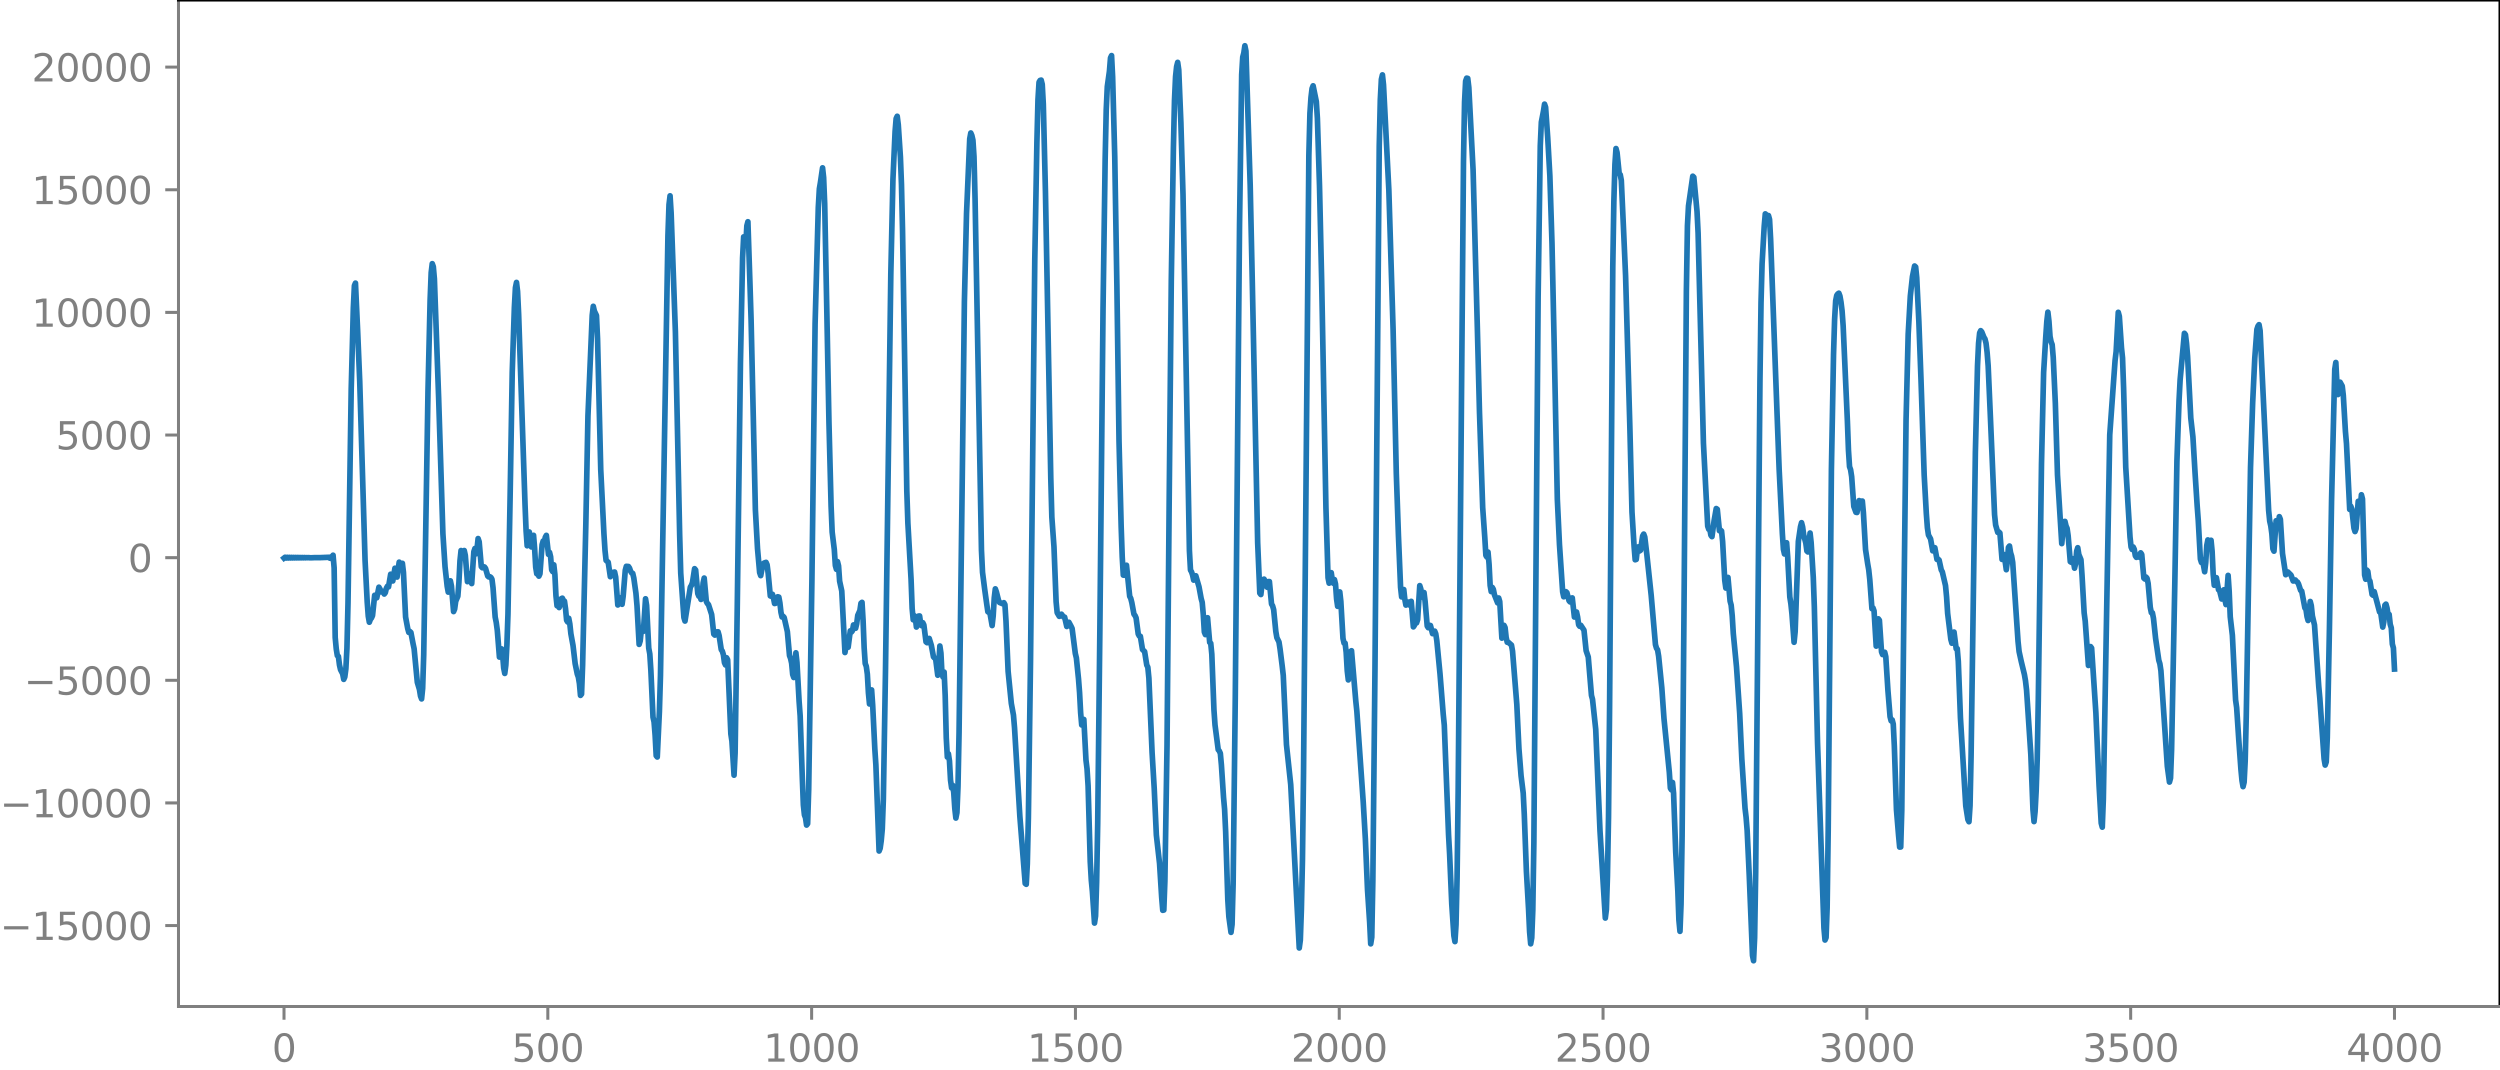 <?xml version="1.0" encoding="utf-8" standalone="no"?>
<!DOCTYPE svg PUBLIC "-//W3C//DTD SVG 1.1//EN"
  "http://www.w3.org/Graphics/SVG/1.1/DTD/svg11.dtd">
<svg xmlns:xlink="http://www.w3.org/1999/xlink" width="660.992pt" height="282.79pt" viewBox="0 0 660.992 282.79" xmlns="http://www.w3.org/2000/svg" version="1.1">
 <defs>
  <style type="text/css">*{stroke-linejoin: round; stroke-linecap: butt}</style>
 </defs>
 <g id="figure_1">
  <g id="patch_1">
   <path d="M -0 282.79 
L 660.992 282.79 
L 660.992 0 
L -0 0 
L -0 282.79 
z
" style="fill: none"/>
  </g>
  <g id="axes_1">
   <g id="patch_2">
    <path d="M 47.192 266.112 
L 660.992 266.112 
L 660.992 0 
L 47.192 0 
L 47.192 266.112 
z
" style="fill: none"/>
   </g>
   <g id="matplotlib.axis_1">
    <g id="xtick_1">
     <g id="line2d_1">
      <defs>
       <path id="m4c5ffd8786" d="M 0 0 
L 0 3.5 
" style="stroke: #808080; stroke-width: 0.8"/>
      </defs>
      <g>
       <use xlink:href="#m4c5ffd8786" x="75.092" y="266.112" style="fill: #808080; stroke: #808080; stroke-width: 0.8"/>
      </g>
     </g>
     <g id="text_1">
      <!-- 0 -->
      <g style="fill: #808080" transform="translate(71.911 280.71) scale(0.1 -0.1)">
       <defs>
        <path id="DejaVuSans-30" d="M 2034 4250 
Q 1547 4250 1301 3770 
Q 1056 3291 1056 2328 
Q 1056 1369 1301 889 
Q 1547 409 2034 409 
Q 2525 409 2770 889 
Q 3016 1369 3016 2328 
Q 3016 3291 2770 3770 
Q 2525 4250 2034 4250 
z
M 2034 4750 
Q 2819 4750 3233 4129 
Q 3647 3509 3647 2328 
Q 3647 1150 3233 529 
Q 2819 -91 2034 -91 
Q 1250 -91 836 529 
Q 422 1150 422 2328 
Q 422 3509 836 4129 
Q 1250 4750 2034 4750 
z
" transform="scale(0.016)"/>
       </defs>
       <use xlink:href="#DejaVuSans-30"/>
      </g>
     </g>
    </g>
    <g id="xtick_2">
     <g id="line2d_2">
      <g>
       <use xlink:href="#m4c5ffd8786" x="144.842" y="266.112" style="fill: #808080; stroke: #808080; stroke-width: 0.8"/>
      </g>
     </g>
     <g id="text_2">
      <!-- 500 -->
      <g style="fill: #808080" transform="translate(135.298 280.71) scale(0.1 -0.1)">
       <defs>
        <path id="DejaVuSans-35" d="M 691 4666 
L 3169 4666 
L 3169 4134 
L 1269 4134 
L 1269 2991 
Q 1406 3038 1543 3061 
Q 1681 3084 1819 3084 
Q 2600 3084 3056 2656 
Q 3513 2228 3513 1497 
Q 3513 744 3044 326 
Q 2575 -91 1722 -91 
Q 1428 -91 1123 -41 
Q 819 9 494 109 
L 494 744 
Q 775 591 1075 516 
Q 1375 441 1709 441 
Q 2250 441 2565 725 
Q 2881 1009 2881 1497 
Q 2881 1984 2565 2268 
Q 2250 2553 1709 2553 
Q 1456 2553 1204 2497 
Q 953 2441 691 2322 
L 691 4666 
z
" transform="scale(0.016)"/>
       </defs>
       <use xlink:href="#DejaVuSans-35"/>
       <use xlink:href="#DejaVuSans-30" x="63.623"/>
       <use xlink:href="#DejaVuSans-30" x="127.246"/>
      </g>
     </g>
    </g>
    <g id="xtick_3">
     <g id="line2d_3">
      <g>
       <use xlink:href="#m4c5ffd8786" x="214.592" y="266.112" style="fill: #808080; stroke: #808080; stroke-width: 0.8"/>
      </g>
     </g>
     <g id="text_3">
      <!-- 1000 -->
      <g style="fill: #808080" transform="translate(201.867 280.71) scale(0.1 -0.1)">
       <defs>
        <path id="DejaVuSans-31" d="M 794 531 
L 1825 531 
L 1825 4091 
L 703 3866 
L 703 4441 
L 1819 4666 
L 2450 4666 
L 2450 531 
L 3481 531 
L 3481 0 
L 794 0 
L 794 531 
z
" transform="scale(0.016)"/>
       </defs>
       <use xlink:href="#DejaVuSans-31"/>
       <use xlink:href="#DejaVuSans-30" x="63.623"/>
       <use xlink:href="#DejaVuSans-30" x="127.246"/>
       <use xlink:href="#DejaVuSans-30" x="190.869"/>
      </g>
     </g>
    </g>
    <g id="xtick_4">
     <g id="line2d_4">
      <g>
       <use xlink:href="#m4c5ffd8786" x="284.342" y="266.112" style="fill: #808080; stroke: #808080; stroke-width: 0.8"/>
      </g>
     </g>
     <g id="text_4">
      <!-- 1500 -->
      <g style="fill: #808080" transform="translate(271.617 280.71) scale(0.1 -0.1)">
       <use xlink:href="#DejaVuSans-31"/>
       <use xlink:href="#DejaVuSans-35" x="63.623"/>
       <use xlink:href="#DejaVuSans-30" x="127.246"/>
       <use xlink:href="#DejaVuSans-30" x="190.869"/>
      </g>
     </g>
    </g>
    <g id="xtick_5">
     <g id="line2d_5">
      <g>
       <use xlink:href="#m4c5ffd8786" x="354.092" y="266.112" style="fill: #808080; stroke: #808080; stroke-width: 0.8"/>
      </g>
     </g>
     <g id="text_5">
      <!-- 2000 -->
      <g style="fill: #808080" transform="translate(341.367 280.71) scale(0.1 -0.1)">
       <defs>
        <path id="DejaVuSans-32" d="M 1228 531 
L 3431 531 
L 3431 0 
L 469 0 
L 469 531 
Q 828 903 1448 1529 
Q 2069 2156 2228 2338 
Q 2531 2678 2651 2914 
Q 2772 3150 2772 3378 
Q 2772 3750 2511 3984 
Q 2250 4219 1831 4219 
Q 1534 4219 1204 4116 
Q 875 4013 500 3803 
L 500 4441 
Q 881 4594 1212 4672 
Q 1544 4750 1819 4750 
Q 2544 4750 2975 4387 
Q 3406 4025 3406 3419 
Q 3406 3131 3298 2873 
Q 3191 2616 2906 2266 
Q 2828 2175 2409 1742 
Q 1991 1309 1228 531 
z
" transform="scale(0.016)"/>
       </defs>
       <use xlink:href="#DejaVuSans-32"/>
       <use xlink:href="#DejaVuSans-30" x="63.623"/>
       <use xlink:href="#DejaVuSans-30" x="127.246"/>
       <use xlink:href="#DejaVuSans-30" x="190.869"/>
      </g>
     </g>
    </g>
    <g id="xtick_6">
     <g id="line2d_6">
      <g>
       <use xlink:href="#m4c5ffd8786" x="423.842" y="266.112" style="fill: #808080; stroke: #808080; stroke-width: 0.8"/>
      </g>
     </g>
     <g id="text_6">
      <!-- 2500 -->
      <g style="fill: #808080" transform="translate(411.117 280.71) scale(0.1 -0.1)">
       <use xlink:href="#DejaVuSans-32"/>
       <use xlink:href="#DejaVuSans-35" x="63.623"/>
       <use xlink:href="#DejaVuSans-30" x="127.246"/>
       <use xlink:href="#DejaVuSans-30" x="190.869"/>
      </g>
     </g>
    </g>
    <g id="xtick_7">
     <g id="line2d_7">
      <g>
       <use xlink:href="#m4c5ffd8786" x="493.592" y="266.112" style="fill: #808080; stroke: #808080; stroke-width: 0.8"/>
      </g>
     </g>
     <g id="text_7">
      <!-- 3000 -->
      <g style="fill: #808080" transform="translate(480.867 280.71) scale(0.1 -0.1)">
       <defs>
        <path id="DejaVuSans-33" d="M 2597 2516 
Q 3050 2419 3304 2112 
Q 3559 1806 3559 1356 
Q 3559 666 3084 287 
Q 2609 -91 1734 -91 
Q 1441 -91 1130 -33 
Q 819 25 488 141 
L 488 750 
Q 750 597 1062 519 
Q 1375 441 1716 441 
Q 2309 441 2620 675 
Q 2931 909 2931 1356 
Q 2931 1769 2642 2001 
Q 2353 2234 1838 2234 
L 1294 2234 
L 1294 2753 
L 1863 2753 
Q 2328 2753 2575 2939 
Q 2822 3125 2822 3475 
Q 2822 3834 2567 4026 
Q 2313 4219 1838 4219 
Q 1578 4219 1281 4162 
Q 984 4106 628 3988 
L 628 4550 
Q 988 4650 1302 4700 
Q 1616 4750 1894 4750 
Q 2613 4750 3031 4423 
Q 3450 4097 3450 3541 
Q 3450 3153 3228 2886 
Q 3006 2619 2597 2516 
z
" transform="scale(0.016)"/>
       </defs>
       <use xlink:href="#DejaVuSans-33"/>
       <use xlink:href="#DejaVuSans-30" x="63.623"/>
       <use xlink:href="#DejaVuSans-30" x="127.246"/>
       <use xlink:href="#DejaVuSans-30" x="190.869"/>
      </g>
     </g>
    </g>
    <g id="xtick_8">
     <g id="line2d_8">
      <g>
       <use xlink:href="#m4c5ffd8786" x="563.342" y="266.112" style="fill: #808080; stroke: #808080; stroke-width: 0.8"/>
      </g>
     </g>
     <g id="text_8">
      <!-- 3500 -->
      <g style="fill: #808080" transform="translate(550.617 280.71) scale(0.1 -0.1)">
       <use xlink:href="#DejaVuSans-33"/>
       <use xlink:href="#DejaVuSans-35" x="63.623"/>
       <use xlink:href="#DejaVuSans-30" x="127.246"/>
       <use xlink:href="#DejaVuSans-30" x="190.869"/>
      </g>
     </g>
    </g>
    <g id="xtick_9">
     <g id="line2d_9">
      <g>
       <use xlink:href="#m4c5ffd8786" x="633.092" y="266.112" style="fill: #808080; stroke: #808080; stroke-width: 0.8"/>
      </g>
     </g>
     <g id="text_9">
      <!-- 4000 -->
      <g style="fill: #808080" transform="translate(620.367 280.71) scale(0.1 -0.1)">
       <defs>
        <path id="DejaVuSans-34" d="M 2419 4116 
L 825 1625 
L 2419 1625 
L 2419 4116 
z
M 2253 4666 
L 3047 4666 
L 3047 1625 
L 3713 1625 
L 3713 1100 
L 3047 1100 
L 3047 0 
L 2419 0 
L 2419 1100 
L 313 1100 
L 313 1709 
L 2253 4666 
z
" transform="scale(0.016)"/>
       </defs>
       <use xlink:href="#DejaVuSans-34"/>
       <use xlink:href="#DejaVuSans-30" x="63.623"/>
       <use xlink:href="#DejaVuSans-30" x="127.246"/>
       <use xlink:href="#DejaVuSans-30" x="190.869"/>
      </g>
     </g>
    </g>
   </g>
   <g id="matplotlib.axis_2">
    <g id="ytick_1">
     <g id="line2d_10">
      <defs>
       <path id="mc6f2b81913" d="M 0 0 
L -3.5 0 
" style="stroke: #808080; stroke-width: 0.8"/>
      </defs>
      <g>
       <use xlink:href="#mc6f2b81913" x="47.192" y="244.72" style="fill: #808080; stroke: #808080; stroke-width: 0.8"/>
      </g>
     </g>
     <g id="text_10">
      <!-- −15000 -->
      <g style="fill: #808080" transform="translate(0 248.519) scale(0.1 -0.1)">
       <defs>
        <path id="DejaVuSans-2212" d="M 678 2272 
L 4684 2272 
L 4684 1741 
L 678 1741 
L 678 2272 
z
" transform="scale(0.016)"/>
       </defs>
       <use xlink:href="#DejaVuSans-2212"/>
       <use xlink:href="#DejaVuSans-31" x="83.789"/>
       <use xlink:href="#DejaVuSans-35" x="147.412"/>
       <use xlink:href="#DejaVuSans-30" x="211.035"/>
       <use xlink:href="#DejaVuSans-30" x="274.658"/>
       <use xlink:href="#DejaVuSans-30" x="338.281"/>
      </g>
     </g>
    </g>
    <g id="ytick_2">
     <g id="line2d_11">
      <g>
       <use xlink:href="#mc6f2b81913" x="47.192" y="212.295" style="fill: #808080; stroke: #808080; stroke-width: 0.8"/>
      </g>
     </g>
     <g id="text_11">
      <!-- −10000 -->
      <g style="fill: #808080" transform="translate(0 216.094) scale(0.1 -0.1)">
       <use xlink:href="#DejaVuSans-2212"/>
       <use xlink:href="#DejaVuSans-31" x="83.789"/>
       <use xlink:href="#DejaVuSans-30" x="147.412"/>
       <use xlink:href="#DejaVuSans-30" x="211.035"/>
       <use xlink:href="#DejaVuSans-30" x="274.658"/>
       <use xlink:href="#DejaVuSans-30" x="338.281"/>
      </g>
     </g>
    </g>
    <g id="ytick_3">
     <g id="line2d_12">
      <g>
       <use xlink:href="#mc6f2b81913" x="47.192" y="179.87" style="fill: #808080; stroke: #808080; stroke-width: 0.8"/>
      </g>
     </g>
     <g id="text_12">
      <!-- −5000 -->
      <g style="fill: #808080" transform="translate(6.362 183.67) scale(0.1 -0.1)">
       <use xlink:href="#DejaVuSans-2212"/>
       <use xlink:href="#DejaVuSans-35" x="83.789"/>
       <use xlink:href="#DejaVuSans-30" x="147.412"/>
       <use xlink:href="#DejaVuSans-30" x="211.035"/>
       <use xlink:href="#DejaVuSans-30" x="274.658"/>
      </g>
     </g>
    </g>
    <g id="ytick_4">
     <g id="line2d_13">
      <g>
       <use xlink:href="#mc6f2b81913" x="47.192" y="147.446" style="fill: #808080; stroke: #808080; stroke-width: 0.8"/>
      </g>
     </g>
     <g id="text_13">
      <!-- 0 -->
      <g style="fill: #808080" transform="translate(33.83 151.245) scale(0.1 -0.1)">
       <use xlink:href="#DejaVuSans-30"/>
      </g>
     </g>
    </g>
    <g id="ytick_5">
     <g id="line2d_14">
      <g>
       <use xlink:href="#mc6f2b81913" x="47.192" y="115.021" style="fill: #808080; stroke: #808080; stroke-width: 0.8"/>
      </g>
     </g>
     <g id="text_14">
      <!-- 5000 -->
      <g style="fill: #808080" transform="translate(14.742 118.82) scale(0.1 -0.1)">
       <use xlink:href="#DejaVuSans-35"/>
       <use xlink:href="#DejaVuSans-30" x="63.623"/>
       <use xlink:href="#DejaVuSans-30" x="127.246"/>
       <use xlink:href="#DejaVuSans-30" x="190.869"/>
      </g>
     </g>
    </g>
    <g id="ytick_6">
     <g id="line2d_15">
      <g>
       <use xlink:href="#mc6f2b81913" x="47.192" y="82.596" style="fill: #808080; stroke: #808080; stroke-width: 0.8"/>
      </g>
     </g>
     <g id="text_15">
      <!-- 10000 -->
      <g style="fill: #808080" transform="translate(8.38 86.396) scale(0.1 -0.1)">
       <use xlink:href="#DejaVuSans-31"/>
       <use xlink:href="#DejaVuSans-30" x="63.623"/>
       <use xlink:href="#DejaVuSans-30" x="127.246"/>
       <use xlink:href="#DejaVuSans-30" x="190.869"/>
       <use xlink:href="#DejaVuSans-30" x="254.492"/>
      </g>
     </g>
    </g>
    <g id="ytick_7">
     <g id="line2d_16">
      <g>
       <use xlink:href="#mc6f2b81913" x="47.192" y="50.172" style="fill: #808080; stroke: #808080; stroke-width: 0.8"/>
      </g>
     </g>
     <g id="text_16">
      <!-- 15000 -->
      <g style="fill: #808080" transform="translate(8.38 53.971) scale(0.1 -0.1)">
       <use xlink:href="#DejaVuSans-31"/>
       <use xlink:href="#DejaVuSans-35" x="63.623"/>
       <use xlink:href="#DejaVuSans-30" x="127.246"/>
       <use xlink:href="#DejaVuSans-30" x="190.869"/>
       <use xlink:href="#DejaVuSans-30" x="254.492"/>
      </g>
     </g>
    </g>
    <g id="ytick_8">
     <g id="line2d_17">
      <g>
       <use xlink:href="#mc6f2b81913" x="47.192" y="17.747" style="fill: #808080; stroke: #808080; stroke-width: 0.8"/>
      </g>
     </g>
     <g id="text_17">
      <!-- 20000 -->
      <g style="fill: #808080" transform="translate(8.38 21.546) scale(0.1 -0.1)">
       <use xlink:href="#DejaVuSans-32"/>
       <use xlink:href="#DejaVuSans-30" x="63.623"/>
       <use xlink:href="#DejaVuSans-30" x="127.246"/>
       <use xlink:href="#DejaVuSans-30" x="190.869"/>
       <use xlink:href="#DejaVuSans-30" x="254.492"/>
      </g>
     </g>
    </g>
   </g>
   <g id="line2d_18">
    <path d="M 75.092 147.562 
L 75.374 147.336 
L 75.656 147.55 
L 75.938 147.347 
L 76.22 147.539 
L 76.502 147.357 
L 76.784 147.53 
L 77.066 147.366 
L 77.348 147.522 
L 77.63 147.373 
L 77.912 147.515 
L 78.194 147.38 
L 78.476 147.508 
L 78.758 147.386 
L 79.04 147.502 
L 79.322 147.392 
L 79.604 147.497 
L 79.886 147.397 
L 80.167 147.491 
L 80.449 147.403 
L 80.731 147.486 
L 81.013 147.408 
L 81.295 147.481 
L 81.577 147.413 
L 81.859 147.476 
L 82.423 147.47 
L 83.269 147.43 
L 84.397 147.445 
L 86.935 147.345 
L 87.216 147.584 
L 87.498 147.245 
L 87.78 147.769 
L 88.062 146.793 
L 88.344 150.13 
L 88.626 168.55 
L 88.908 171.602 
L 89.19 173.347 
L 89.472 173.551 
L 89.754 175.818 
L 90.036 177.058 
L 90.6 178.151 
L 90.882 179.621 
L 91.164 178.978 
L 91.446 176.83 
L 91.728 171.415 
L 92.01 159.468 
L 92.856 102.926 
L 93.42 81.442 
L 93.702 75.527 
L 93.984 74.853 
L 94.547 87.173 
L 95.111 100.814 
L 96.521 148.141 
L 97.085 159.118 
L 97.367 162.91 
L 97.649 164.514 
L 97.931 163.753 
L 98.213 163.398 
L 98.495 162.754 
L 99.059 157.386 
L 99.341 157.429 
L 99.623 158.05 
L 100.187 155.25 
L 100.469 155.747 
L 100.751 156.509 
L 101.315 156.349 
L 101.596 157.063 
L 101.878 156.699 
L 102.16 155.506 
L 102.442 154.994 
L 102.724 155.166 
L 103.288 151.821 
L 103.57 152.193 
L 103.852 153.606 
L 104.416 150.238 
L 104.98 152.577 
L 105.544 148.627 
L 105.826 150.011 
L 106.108 150.526 
L 106.39 148.937 
L 106.672 151.338 
L 107.236 163.139 
L 107.8 166.18 
L 108.082 167.198 
L 108.364 166.963 
L 108.645 167.231 
L 109.209 170.189 
L 109.491 171.529 
L 110.337 180.401 
L 110.901 182.292 
L 111.183 184.034 
L 111.465 184.789 
L 111.747 182.025 
L 112.029 173.139 
L 112.593 138.327 
L 113.157 103.472 
L 113.721 79.377 
L 114.003 72.088 
L 114.285 69.713 
L 114.567 70.508 
L 114.849 73.698 
L 115.976 105.244 
L 117.104 141.136 
L 117.668 149.87 
L 118.232 155.002 
L 118.514 156.557 
L 119.078 153.567 
L 119.36 154.957 
L 119.924 161.701 
L 120.206 161.035 
L 120.488 158.971 
L 121.052 157.644 
L 121.334 153.986 
L 121.616 148.272 
L 121.898 145.562 
L 122.18 146.434 
L 122.462 146.794 
L 122.744 145.557 
L 123.025 146.828 
L 123.589 153.79 
L 124.153 151.684 
L 124.435 153.369 
L 124.717 154.296 
L 125.281 145.878 
L 125.563 145.025 
L 125.845 146.432 
L 126.127 145.05 
L 126.409 142.393 
L 126.691 143.236 
L 127.255 149.81 
L 127.537 150.119 
L 127.819 149.838 
L 128.101 149.913 
L 128.383 150.299 
L 128.947 152.289 
L 129.229 152.544 
L 129.511 152.48 
L 129.793 152.652 
L 130.075 153.156 
L 130.356 155.404 
L 130.92 163.144 
L 131.202 164.564 
L 131.484 166.663 
L 132.048 173.737 
L 132.33 172.893 
L 132.612 171.557 
L 132.894 173.189 
L 133.176 176.639 
L 133.458 178.052 
L 133.74 175.844 
L 134.022 170.522 
L 134.304 162.364 
L 134.868 131.623 
L 135.432 98.454 
L 135.996 81.273 
L 136.278 76.057 
L 136.56 74.669 
L 136.842 77.045 
L 137.124 83.019 
L 138.815 133.344 
L 139.097 140.365 
L 139.379 144.303 
L 139.661 142.841 
L 139.943 140.655 
L 140.507 144.614 
L 141.071 141.535 
L 141.353 145.005 
L 141.635 149.954 
L 141.917 151.704 
L 142.199 151.755 
L 142.481 152.333 
L 142.763 151.716 
L 143.327 144.011 
L 143.609 143.052 
L 143.891 143.404 
L 144.173 142.051 
L 144.454 141.545 
L 145.018 146.58 
L 145.3 146.049 
L 145.582 147.214 
L 145.864 150.696 
L 146.146 151.14 
L 146.428 149.338 
L 146.71 151.909 
L 146.992 157.504 
L 147.274 160.159 
L 147.556 160.253 
L 147.838 160.639 
L 148.12 159.904 
L 148.402 158.289 
L 148.684 158.155 
L 148.966 158.756 
L 149.248 158.951 
L 149.53 160.978 
L 149.812 164.011 
L 150.094 164.449 
L 150.376 163.468 
L 150.658 164.944 
L 150.94 167.554 
L 151.504 170.662 
L 152.067 175.452 
L 152.631 178.219 
L 152.913 179.019 
L 153.195 180.71 
L 153.477 183.861 
L 153.759 183.504 
L 154.041 175.821 
L 154.887 138.836 
L 155.451 109.978 
L 156.579 83.368 
L 156.861 80.985 
L 157.143 82.228 
L 157.707 83.428 
L 157.989 89.587 
L 158.834 124.193 
L 159.68 141.164 
L 159.962 145.542 
L 160.244 148.152 
L 160.808 148.658 
L 161.372 152.482 
L 161.654 152.092 
L 161.936 151.367 
L 162.5 151.24 
L 162.782 152.553 
L 163.346 159.956 
L 163.628 159.511 
L 163.91 158.05 
L 164.474 159.774 
L 164.756 157.696 
L 165.32 150.77 
L 165.602 149.73 
L 166.165 149.78 
L 166.447 150.21 
L 166.729 151.023 
L 167.011 151.479 
L 167.293 151.6 
L 167.575 152.828 
L 168.139 156.853 
L 168.421 160.145 
L 168.985 170.373 
L 169.267 169.447 
L 169.549 166.72 
L 170.113 166.918 
L 170.677 158.316 
L 170.959 160.076 
L 171.523 171.365 
L 171.805 172.904 
L 172.087 177.24 
L 172.651 189.609 
L 172.933 190.871 
L 173.214 194.428 
L 173.496 199.805 
L 173.778 200.151 
L 174.342 188.181 
L 174.624 178.697 
L 176.598 62.343 
L 176.88 54.114 
L 177.162 51.772 
L 177.444 56.293 
L 178.572 87.765 
L 179.7 141.318 
L 179.982 151.517 
L 180.545 159.506 
L 180.827 163.281 
L 181.109 164.206 
L 181.955 158.87 
L 182.519 155.228 
L 182.801 154.781 
L 183.083 154.039 
L 183.647 150.357 
L 183.929 150.718 
L 184.493 156.943 
L 184.775 157.634 
L 185.057 157.621 
L 185.339 158.49 
L 185.621 157.623 
L 185.903 154.121 
L 186.185 152.838 
L 186.749 159.026 
L 187.031 159.57 
L 187.313 159.835 
L 188.158 162.47 
L 188.722 167.655 
L 189.004 167.923 
L 189.286 167.346 
L 189.568 167.056 
L 189.85 167.042 
L 190.132 168.042 
L 190.696 171.761 
L 190.978 172.164 
L 191.26 173.111 
L 191.542 175.198 
L 191.824 175.816 
L 192.106 173.912 
L 192.388 174.437 
L 193.234 194.048 
L 193.516 195.948 
L 194.08 204.959 
L 194.362 199.097 
L 194.925 160.71 
L 195.771 95.925 
L 196.335 68.181 
L 196.617 62.624 
L 196.899 64.718 
L 197.181 64.806 
L 197.463 59.7 
L 197.745 58.624 
L 198.309 75.691 
L 198.591 84.676 
L 199.719 134.773 
L 200.283 145.047 
L 200.847 151.382 
L 201.129 152.196 
L 201.692 149.201 
L 201.974 148.883 
L 202.538 148.682 
L 202.82 149.333 
L 203.102 151.593 
L 203.666 157.564 
L 203.948 157.66 
L 204.23 157.129 
L 204.512 158.132 
L 204.794 159.574 
L 205.076 159.491 
L 205.64 157.784 
L 205.922 157.873 
L 206.204 159.412 
L 206.486 161.902 
L 206.768 163.135 
L 207.05 162.946 
L 207.332 163.258 
L 208.178 167.006 
L 208.742 173.333 
L 209.023 174.079 
L 209.305 175.365 
L 209.587 178.336 
L 209.869 179.132 
L 210.433 172.594 
L 210.715 175.17 
L 211.279 185.413 
L 211.561 189.295 
L 212.125 205.605 
L 212.407 212.836 
L 212.689 215.475 
L 212.971 216.208 
L 213.253 218.147 
L 213.535 217.785 
L 213.817 208.66 
L 214.663 153.68 
L 215.509 85.605 
L 216.354 54.85 
L 216.636 49.924 
L 216.918 48.254 
L 217.482 44.376 
L 217.764 46.932 
L 218.046 53.896 
L 218.61 82.353 
L 219.174 111.662 
L 219.738 133.773 
L 220.02 140.683 
L 220.584 145.284 
L 220.866 149.531 
L 221.148 150.528 
L 221.43 148.485 
L 221.712 149.62 
L 221.994 153.66 
L 222.558 156.256 
L 223.403 172.527 
L 223.685 170.957 
L 224.249 171.128 
L 224.813 166.793 
L 225.095 167.129 
L 225.377 166.777 
L 225.659 165.23 
L 225.941 165.219 
L 226.223 166.109 
L 226.505 164.919 
L 226.787 162.691 
L 227.351 161.419 
L 227.633 159.497 
L 227.915 159.259 
L 228.197 164.039 
L 228.479 171.28 
L 228.761 175.441 
L 229.043 176.182 
L 229.325 178.249 
L 229.607 183.204 
L 229.889 186.129 
L 230.452 182.407 
L 230.734 186.428 
L 231.298 197.963 
L 231.58 202.252 
L 232.426 225.008 
L 232.708 224.293 
L 232.99 222.304 
L 233.272 219.191 
L 233.554 211.333 
L 234.118 177.502 
L 235.528 72.402 
L 236.092 47.403 
L 236.656 34.809 
L 236.938 31.338 
L 237.22 30.739 
L 237.501 32.977 
L 238.065 41.497 
L 238.347 48.736 
L 238.629 61.003 
L 239.757 129.797 
L 240.039 138.316 
L 240.885 153.191 
L 241.167 160.854 
L 241.449 163.869 
L 241.731 162.78 
L 242.013 163.417 
L 242.295 165.792 
L 242.577 165.368 
L 242.859 162.884 
L 243.141 162.852 
L 243.423 164.871 
L 243.705 165.442 
L 243.987 164.645 
L 244.269 165.24 
L 244.832 169.703 
L 245.114 169.932 
L 245.396 169.062 
L 245.678 168.798 
L 246.242 170.627 
L 246.806 173.66 
L 247.088 173.98 
L 247.37 174.092 
L 247.934 178.529 
L 248.216 175.399 
L 248.498 170.799 
L 248.78 172.685 
L 249.062 178.31 
L 249.344 179.027 
L 249.626 177.694 
L 249.908 183.961 
L 250.19 195.085 
L 250.472 200.175 
L 250.754 199.298 
L 251.036 201.203 
L 251.318 206.282 
L 251.6 208.315 
L 251.881 207.64 
L 252.163 209.514 
L 252.445 213.761 
L 252.727 216.291 
L 253.009 214.871 
L 253.291 207.957 
L 253.573 193.71 
L 254.419 126.47 
L 254.983 79.687 
L 255.547 56.417 
L 256.393 36.692 
L 256.675 35.158 
L 256.957 35.824 
L 257.239 37.058 
L 257.521 41.429 
L 257.803 52.52 
L 259.494 145.449 
L 259.776 151.316 
L 260.34 155.759 
L 260.904 159.827 
L 261.186 161.74 
L 261.75 162.138 
L 262.314 165.4 
L 262.596 162.854 
L 262.878 158.065 
L 263.16 155.69 
L 263.442 156.495 
L 264.006 158.744 
L 264.288 159.298 
L 265.134 159.637 
L 265.416 159.347 
L 265.698 159.841 
L 265.98 164.236 
L 266.543 177.502 
L 267.389 185.983 
L 267.953 189.051 
L 268.235 192.383 
L 269.645 215.839 
L 271.055 233.577 
L 271.337 233.806 
L 271.619 228.412 
L 271.901 216.119 
L 272.465 174.77 
L 273.592 68.733 
L 274.156 37.45 
L 274.438 26.336 
L 274.72 21.719 
L 275.002 21.259 
L 275.284 21.178 
L 275.566 22.299 
L 275.848 27.514 
L 276.412 50.741 
L 277.822 126.372 
L 278.104 136.743 
L 278.668 144.595 
L 279.232 159.108 
L 279.514 161.999 
L 280.078 162.961 
L 280.359 162.814 
L 280.641 162.388 
L 281.205 163.134 
L 281.487 163.169 
L 282.051 165.642 
L 282.333 165.29 
L 282.615 164.522 
L 283.179 165.573 
L 283.461 166.168 
L 284.307 172.782 
L 284.589 173.957 
L 285.153 179.499 
L 285.435 183.135 
L 285.717 188.463 
L 285.999 191.68 
L 286.281 190.354 
L 286.563 190.213 
L 287.127 200.956 
L 287.409 203.264 
L 287.69 207.777 
L 288.254 227.819 
L 288.536 232.711 
L 288.818 235.663 
L 289.382 244.059 
L 289.664 242.187 
L 289.946 233.191 
L 290.228 217.675 
L 290.792 167.266 
L 291.638 81.721 
L 292.202 41.988 
L 292.484 29.015 
L 292.766 22.89 
L 293.33 18.841 
L 293.612 15.314 
L 293.894 14.697 
L 294.176 20.332 
L 294.739 41.56 
L 295.303 75.648 
L 295.867 116.676 
L 296.431 139.153 
L 296.713 147.255 
L 296.995 152.063 
L 297.277 152.099 
L 297.559 149.766 
L 297.841 149.447 
L 298.687 157.659 
L 298.969 158.211 
L 299.251 159.331 
L 299.815 162.405 
L 300.097 162.735 
L 300.379 163.366 
L 300.943 167.625 
L 301.225 168.161 
L 301.507 168.232 
L 302.07 171.727 
L 302.634 172.284 
L 303.198 175.842 
L 303.48 176.399 
L 303.762 179.295 
L 304.608 198.966 
L 305.172 208.464 
L 305.736 220.766 
L 306.582 228.29 
L 307.146 237.325 
L 307.428 240.685 
L 307.71 240.616 
L 307.992 232.932 
L 308.556 197.173 
L 309.119 133.437 
L 309.683 74.263 
L 310.247 39.051 
L 310.529 26.564 
L 310.811 20.275 
L 311.093 17.609 
L 311.375 16.489 
L 311.657 18.465 
L 312.221 32.393 
L 312.785 51.477 
L 314.477 145.591 
L 314.759 150.724 
L 315.041 151.208 
L 315.323 152.057 
L 315.605 153.386 
L 315.887 152.957 
L 316.168 152.235 
L 317.014 155.154 
L 317.578 158.234 
L 317.86 159.268 
L 318.142 162.461 
L 318.424 167.117 
L 318.706 167.791 
L 318.988 164.233 
L 319.27 163.325 
L 319.834 169.842 
L 320.116 170.085 
L 320.398 172.97 
L 320.962 187.66 
L 321.244 191.666 
L 322.09 198.209 
L 322.372 198.548 
L 322.654 199.182 
L 322.936 202.263 
L 323.499 210.834 
L 323.781 214.005 
L 324.063 219.972 
L 324.627 237.893 
L 324.909 242.387 
L 325.473 246.513 
L 325.755 244.413 
L 326.037 233.715 
L 326.601 184.553 
L 327.729 59.417 
L 328.293 19.744 
L 328.575 15.097 
L 328.857 14.043 
L 329.139 12.096 
L 329.421 13.5 
L 330.548 48.992 
L 331.112 74.924 
L 332.522 143.499 
L 333.086 156.818 
L 333.368 157.194 
L 333.65 154.696 
L 333.932 153.258 
L 334.214 153.12 
L 334.496 153.659 
L 334.778 154.961 
L 335.06 155.276 
L 335.342 153.769 
L 335.624 153.761 
L 336.188 159.694 
L 336.47 160.181 
L 336.752 161.188 
L 337.316 166.928 
L 337.597 168.586 
L 338.161 169.744 
L 338.443 171.593 
L 339.007 176.066 
L 339.289 178.559 
L 340.135 196.869 
L 341.263 207.456 
L 343.519 250.645 
L 343.801 248.593 
L 344.083 240.426 
L 344.365 227.404 
L 344.647 204.632 
L 346.056 41.083 
L 346.338 29.993 
L 346.62 25.77 
L 346.902 23.413 
L 347.184 22.687 
L 348.03 26.859 
L 348.312 31.265 
L 348.876 49.211 
L 349.44 74.141 
L 350.568 134.134 
L 351.132 152.767 
L 351.414 154.19 
L 351.696 151.983 
L 351.977 151.414 
L 352.259 153.398 
L 352.541 154.219 
L 352.823 153.245 
L 353.105 154.419 
L 353.387 158.351 
L 353.669 160.312 
L 354.233 156.5 
L 354.515 159.009 
L 355.079 168.797 
L 355.361 170.033 
L 355.643 170.057 
L 355.925 172.487 
L 356.207 177.371 
L 356.489 179.77 
L 356.771 176.678 
L 357.053 172.282 
L 357.335 172.051 
L 358.463 185.325 
L 358.745 188.041 
L 360.436 212.122 
L 361 221.855 
L 361.564 235.264 
L 362.128 243.806 
L 362.41 249.55 
L 362.692 247.804 
L 362.974 232.92 
L 363.538 176.843 
L 364.666 38.629 
L 364.948 26.354 
L 365.23 20.989 
L 365.512 19.797 
L 365.794 22.43 
L 367.203 50.166 
L 368.331 87.128 
L 369.177 125.182 
L 369.741 141.575 
L 370.305 155.272 
L 370.587 157.821 
L 370.869 156.264 
L 371.151 155.872 
L 371.433 158.477 
L 371.715 159.986 
L 371.997 159.174 
L 372.279 159.178 
L 372.561 159.94 
L 372.843 159.143 
L 373.125 158.993 
L 373.688 165.746 
L 373.97 165.342 
L 374.252 164.005 
L 374.534 164.691 
L 374.816 163.817 
L 375.38 154.832 
L 375.662 155.732 
L 375.944 157.875 
L 376.508 156.668 
L 376.79 158.985 
L 377.354 165.55 
L 377.636 165.966 
L 377.918 165.326 
L 378.2 165.372 
L 378.764 167.538 
L 379.328 166.871 
L 379.61 167.571 
L 379.892 169.423 
L 380.737 178.197 
L 381.583 188.818 
L 381.865 191.727 
L 382.993 220.743 
L 383.275 225.867 
L 383.839 239.016 
L 384.403 247.408 
L 384.685 248.956 
L 384.967 244.491 
L 385.249 232.032 
L 385.531 209.416 
L 386.941 42.74 
L 387.223 26.962 
L 387.505 21.446 
L 387.786 20.659 
L 388.068 20.729 
L 388.35 23.115 
L 389.478 44.895 
L 390.606 86.708 
L 391.17 108.944 
L 392.016 134.169 
L 392.58 142.212 
L 392.862 146.875 
L 393.144 147.3 
L 393.426 145.964 
L 393.708 149.193 
L 393.99 154.788 
L 394.272 156.417 
L 394.554 155.31 
L 394.835 155.82 
L 395.117 157.243 
L 395.963 159.393 
L 396.245 158.103 
L 396.527 159.052 
L 397.091 168.724 
L 397.373 167.891 
L 397.655 165.34 
L 397.937 165.92 
L 398.219 168.519 
L 398.501 169.806 
L 398.783 169.806 
L 399.629 170.558 
L 399.911 172.169 
L 401.039 186.239 
L 401.603 197.97 
L 402.166 205.119 
L 402.73 209.687 
L 403.012 215.277 
L 403.576 230.418 
L 404.14 240.277 
L 404.422 246.375 
L 404.704 249.544 
L 404.986 247.968 
L 405.268 240.645 
L 405.55 222.842 
L 406.114 149.752 
L 406.678 78.395 
L 407.242 38.587 
L 407.524 32.299 
L 408.088 29.384 
L 408.37 27.53 
L 408.652 28.354 
L 409.215 36.432 
L 409.779 46.514 
L 410.343 64.382 
L 410.907 90.494 
L 411.753 132 
L 412.317 143.96 
L 413.163 156.494 
L 413.445 157.788 
L 414.009 156.431 
L 414.291 156.698 
L 414.855 158.859 
L 415.137 159.151 
L 415.419 158.173 
L 415.701 158.08 
L 416.264 163.145 
L 416.546 162.838 
L 416.828 161.812 
L 417.11 163.115 
L 417.392 165.201 
L 417.674 165.589 
L 417.956 165.325 
L 418.802 166.622 
L 419.366 172.041 
L 419.93 173.705 
L 420.776 183.861 
L 421.058 184.907 
L 421.904 192.832 
L 423.032 219.639 
L 424.159 238.18 
L 424.441 242.73 
L 424.723 240.489 
L 425.005 231.642 
L 425.287 216.014 
L 425.569 187.034 
L 426.415 70.543 
L 426.697 53.326 
L 426.979 43.503 
L 427.261 39.273 
L 427.543 40.314 
L 428.107 45.9 
L 428.389 46.185 
L 428.671 47.691 
L 429.235 60.103 
L 429.799 72.913 
L 430.926 112.84 
L 431.49 135.364 
L 432.054 144.531 
L 432.336 148.001 
L 432.618 147.907 
L 432.9 145.371 
L 433.182 144.584 
L 433.464 145.683 
L 433.746 145.494 
L 434.31 141.701 
L 434.592 141.212 
L 434.874 141.991 
L 435.438 146.777 
L 436.566 157.362 
L 437.694 170.432 
L 437.975 171.4 
L 438.257 171.812 
L 438.539 173.511 
L 439.385 181.942 
L 439.949 189.97 
L 441.359 204.161 
L 441.641 208.411 
L 441.923 208.83 
L 442.205 206.879 
L 442.487 209.703 
L 443.051 225.228 
L 443.615 235.607 
L 443.897 243.278 
L 444.179 246.245 
L 444.461 239.07 
L 444.743 221.135 
L 445.306 153.658 
L 445.87 77.06 
L 446.152 59.697 
L 446.434 54.44 
L 447.562 46.588 
L 447.844 46.871 
L 448.69 55.927 
L 448.972 61.59 
L 450.382 117.193 
L 451.51 139.112 
L 451.792 139.945 
L 452.073 139.89 
L 452.355 141.526 
L 452.637 141.886 
L 453.201 137.684 
L 453.765 134.457 
L 454.047 134.663 
L 454.611 140.326 
L 454.893 140.158 
L 455.175 140.404 
L 455.457 143.181 
L 456.021 153.464 
L 456.303 155.484 
L 456.585 153.447 
L 456.867 152.663 
L 457.431 158.939 
L 457.713 159.983 
L 457.995 162.841 
L 458.277 167.5 
L 459.123 176.291 
L 459.968 188.65 
L 460.532 200.704 
L 461.378 213.683 
L 461.66 216.069 
L 461.942 219.584 
L 462.506 231.75 
L 463.352 252.618 
L 463.634 254.016 
L 463.916 247.964 
L 464.198 230.701 
L 464.762 166.028 
L 465.326 100.684 
L 465.608 80.015 
L 465.89 69.715 
L 466.453 59.798 
L 466.735 56.545 
L 467.017 56.789 
L 467.299 57.631 
L 467.581 56.989 
L 467.863 58.025 
L 468.145 63.205 
L 469.837 109.077 
L 470.401 124.093 
L 471.247 141.025 
L 471.529 145.249 
L 471.811 146.474 
L 472.093 144.521 
L 472.375 143.497 
L 472.657 147.207 
L 473.221 157.832 
L 473.502 159.621 
L 473.784 162.294 
L 474.348 169.816 
L 474.63 167.032 
L 475.476 143.144 
L 476.04 139.267 
L 476.322 138.196 
L 476.604 139.297 
L 476.886 141.44 
L 477.45 143.562 
L 477.732 145.679 
L 478.014 145.939 
L 478.578 140.931 
L 478.86 143.46 
L 479.424 152.653 
L 479.706 160.483 
L 480.552 196.432 
L 482.243 245.362 
L 482.525 248.54 
L 482.807 247.897 
L 483.089 240.002 
L 483.371 219.568 
L 484.217 124.147 
L 484.781 93.688 
L 485.063 84.465 
L 485.345 79.534 
L 485.627 78.107 
L 485.909 77.709 
L 486.191 77.517 
L 486.473 78.271 
L 486.755 79.873 
L 487.037 82.18 
L 487.319 86.112 
L 488.446 111.385 
L 488.728 119.043 
L 489.01 123.383 
L 489.292 124.185 
L 489.574 126.032 
L 490.138 133.9 
L 490.702 135.445 
L 490.984 135.502 
L 491.548 132.352 
L 491.83 132.547 
L 492.394 132.473 
L 492.676 135.542 
L 493.24 145.288 
L 493.804 149.034 
L 494.086 150.652 
L 494.368 153.288 
L 494.932 160.929 
L 495.213 160.729 
L 495.495 161.526 
L 496.059 170.838 
L 496.341 168.332 
L 496.623 163.616 
L 496.905 163.996 
L 497.469 172.354 
L 497.751 173.071 
L 498.033 172.648 
L 498.315 172.454 
L 498.597 173.627 
L 499.161 182.522 
L 499.725 189.476 
L 500.007 190.582 
L 500.289 190.344 
L 500.571 191.445 
L 500.853 197.233 
L 501.417 214.104 
L 501.981 220.943 
L 502.262 223.974 
L 502.544 223.941 
L 502.826 214.157 
L 503.39 160.12 
L 503.954 111.108 
L 504.518 88.34 
L 505.082 78.288 
L 505.646 73.117 
L 506.21 70.329 
L 506.492 70.584 
L 506.774 73.369 
L 507.338 84.994 
L 507.902 100.273 
L 508.748 125.622 
L 509.311 135.733 
L 509.593 139.507 
L 509.875 141.443 
L 510.439 142.486 
L 511.003 145.642 
L 511.567 144.814 
L 512.131 147.902 
L 512.413 147.823 
L 512.695 148.091 
L 513.259 150.683 
L 513.541 151.19 
L 514.387 154.827 
L 514.669 157.809 
L 514.951 162.189 
L 515.797 169.063 
L 516.079 170.071 
L 516.361 167.911 
L 516.642 167.116 
L 517.206 171.524 
L 517.488 171.488 
L 517.77 174.853 
L 518.334 189.789 
L 519.744 213.1 
L 520.308 216.702 
L 520.59 217.265 
L 520.872 213.002 
L 521.154 199.646 
L 522.282 119.638 
L 522.846 96.718 
L 523.128 90.744 
L 523.41 88.029 
L 523.691 87.424 
L 523.973 87.749 
L 524.537 89.17 
L 524.819 89.615 
L 525.101 90.749 
L 525.383 93.142 
L 525.665 96.734 
L 526.229 109.671 
L 527.357 136.079 
L 527.639 138.815 
L 528.203 140.763 
L 528.485 140.633 
L 528.767 140.92 
L 529.331 147.903 
L 529.613 147.815 
L 529.895 146.626 
L 530.459 150.632 
L 530.74 148.395 
L 531.022 144.736 
L 531.304 144.368 
L 531.586 146.127 
L 531.868 147.035 
L 532.15 148.69 
L 533.56 169.558 
L 533.842 172.267 
L 534.406 174.858 
L 535.252 178.354 
L 535.534 180.009 
L 535.816 182.468 
L 536.944 199.51 
L 537.508 214.069 
L 537.79 217.225 
L 538.071 214.554 
L 538.353 209.143 
L 538.635 200.66 
L 538.917 185.108 
L 539.763 122.678 
L 540.327 98.487 
L 540.891 89.083 
L 541.173 84.962 
L 541.455 82.53 
L 541.737 84.932 
L 542.019 88.947 
L 542.301 90.371 
L 542.583 91.106 
L 542.865 94.485 
L 543.429 106.714 
L 543.993 125.524 
L 545.12 143.732 
L 545.684 137.926 
L 545.966 137.855 
L 546.248 139.053 
L 546.53 139.687 
L 546.812 141.659 
L 547.376 148.5 
L 547.658 148.676 
L 547.94 147.709 
L 548.222 148.516 
L 548.504 150.222 
L 548.786 149.031 
L 549.068 145.706 
L 549.35 144.813 
L 549.632 146.603 
L 550.196 147.969 
L 550.478 152.079 
L 551.042 162.028 
L 551.324 164.218 
L 552.169 175.949 
L 552.451 174.056 
L 552.733 170.954 
L 553.015 171.345 
L 554.143 188.477 
L 554.989 207.74 
L 555.553 217.638 
L 555.835 218.703 
L 556.117 211.299 
L 557.809 114.98 
L 559.219 95.312 
L 559.5 92.944 
L 560.064 82.571 
L 560.346 83.632 
L 560.91 91.914 
L 561.192 94.639 
L 561.474 102.614 
L 562.038 123.527 
L 563.166 141.961 
L 563.448 144.644 
L 563.73 145.272 
L 564.012 144.622 
L 564.294 145.225 
L 564.576 146.948 
L 564.858 147.366 
L 565.14 146.759 
L 565.422 147.208 
L 565.704 147.346 
L 565.986 146.165 
L 566.268 146.567 
L 566.831 152.846 
L 567.113 153.098 
L 567.395 152.568 
L 567.677 152.899 
L 567.959 154.259 
L 568.523 160.571 
L 568.805 161.988 
L 569.087 162.022 
L 569.369 163.474 
L 569.933 168.794 
L 570.779 174.585 
L 571.061 175.48 
L 571.343 177.347 
L 573.035 202.616 
L 573.599 206.78 
L 573.88 205.736 
L 574.162 198.192 
L 575.008 154.47 
L 575.572 121.87 
L 576.136 105.842 
L 576.418 100.435 
L 577.546 88.123 
L 577.828 88.488 
L 578.11 90.818 
L 578.392 94.178 
L 579.238 110.534 
L 579.802 115.537 
L 580.366 125.056 
L 580.929 133.794 
L 581.211 137.598 
L 581.775 147.811 
L 582.057 148.728 
L 582.339 148.01 
L 582.903 151.171 
L 583.185 148.788 
L 583.467 144.197 
L 583.749 142.751 
L 584.031 144.203 
L 584.313 143.893 
L 584.595 142.845 
L 584.877 145.769 
L 585.159 151.821 
L 585.441 154.745 
L 585.723 153.48 
L 586.005 152.736 
L 586.569 155.928 
L 586.851 156.142 
L 587.415 158.377 
L 587.978 155.938 
L 588.26 158.534 
L 588.542 159.853 
L 589.106 152.129 
L 589.388 156.347 
L 589.67 163.091 
L 590.234 167.974 
L 591.08 185.057 
L 591.362 187.086 
L 591.926 195.617 
L 592.49 203.404 
L 592.772 206.359 
L 593.054 207.989 
L 593.336 206.828 
L 593.618 201.267 
L 593.9 189.544 
L 595.028 123.594 
L 595.591 106.654 
L 596.155 94.693 
L 596.719 87.09 
L 597.001 86.224 
L 597.283 85.841 
L 597.565 87.433 
L 599.821 134.938 
L 600.103 137.784 
L 600.385 139.023 
L 600.667 141.098 
L 600.949 145.124 
L 601.231 145.725 
L 601.795 137.687 
L 602.077 138.761 
L 602.358 138.864 
L 602.64 136.604 
L 602.922 137.303 
L 603.486 146.328 
L 604.332 151.953 
L 604.614 151.717 
L 604.896 151.23 
L 605.742 152.066 
L 606.306 153.617 
L 606.87 153.346 
L 607.152 153.763 
L 607.434 153.884 
L 607.716 154.382 
L 608.28 156.101 
L 608.562 156.278 
L 609.407 160.765 
L 609.689 161.093 
L 609.971 163.034 
L 610.253 164.061 
L 610.817 159.026 
L 611.099 160.135 
L 611.381 162.817 
L 611.945 165.248 
L 613.073 181.533 
L 613.355 184.629 
L 614.483 200.637 
L 614.765 202.283 
L 615.047 201.469 
L 615.329 195.052 
L 615.893 166.216 
L 616.457 132.32 
L 617.302 97.654 
L 617.584 95.837 
L 617.866 101.177 
L 618.148 104.323 
L 618.712 101.046 
L 619.276 102.067 
L 619.558 104.503 
L 620.122 114.066 
L 620.404 117.324 
L 621.25 134.689 
L 621.532 133.833 
L 621.814 134.582 
L 622.378 139.637 
L 622.66 140.54 
L 622.942 139.764 
L 623.506 132.542 
L 624.069 133.853 
L 624.351 130.814 
L 624.633 131.922 
L 625.197 152.031 
L 625.479 153.146 
L 625.761 150.715 
L 626.043 151.055 
L 626.325 153.171 
L 626.607 153.635 
L 627.171 157.167 
L 627.453 157.401 
L 627.735 156.427 
L 629.145 161.802 
L 629.427 161.777 
L 629.991 165.803 
L 630.273 164.394 
L 630.555 160.02 
L 630.837 159.731 
L 631.118 160.753 
L 631.4 162.517 
L 631.682 162.448 
L 631.964 165.073 
L 632.246 166.007 
L 632.528 170.296 
L 632.81 171.329 
L 633.092 176.895 
L 633.092 176.895 
" clip-path="url(#p6015005730)" style="fill: none; stroke: #1f77b4; stroke-width: 1.5; stroke-linecap: square"/>
   </g>
   <g id="patch_3">
    <path d="M 47.192 266.112 
L 47.192 0 
" style="fill: none; stroke: #808080; stroke-width: 0.8; stroke-linejoin: miter; stroke-linecap: square"/>
   </g>
   <g id="patch_4">
    <path d="M 660.992 266.112 
L 660.992 0 
" style="fill: none; stroke: #000000; stroke-width: 0.8; stroke-linejoin: miter; stroke-linecap: square"/>
   </g>
   <g id="patch_5">
    <path d="M 47.192 266.112 
L 660.992 266.112 
" style="fill: none; stroke: #808080; stroke-width: 0.8; stroke-linejoin: miter; stroke-linecap: square"/>
   </g>
   <g id="patch_6">
    <path d="M 47.192 0 
L 660.992 0 
" style="fill: none; stroke: #000000; stroke-width: 0.8; stroke-linejoin: miter; stroke-linecap: square"/>
   </g>
  </g>
 </g>
 <defs>
  <clipPath id="p6015005730">
   <rect x="47.192" y="0" width="613.8" height="266.112"/>
  </clipPath>
 </defs>
</svg>
